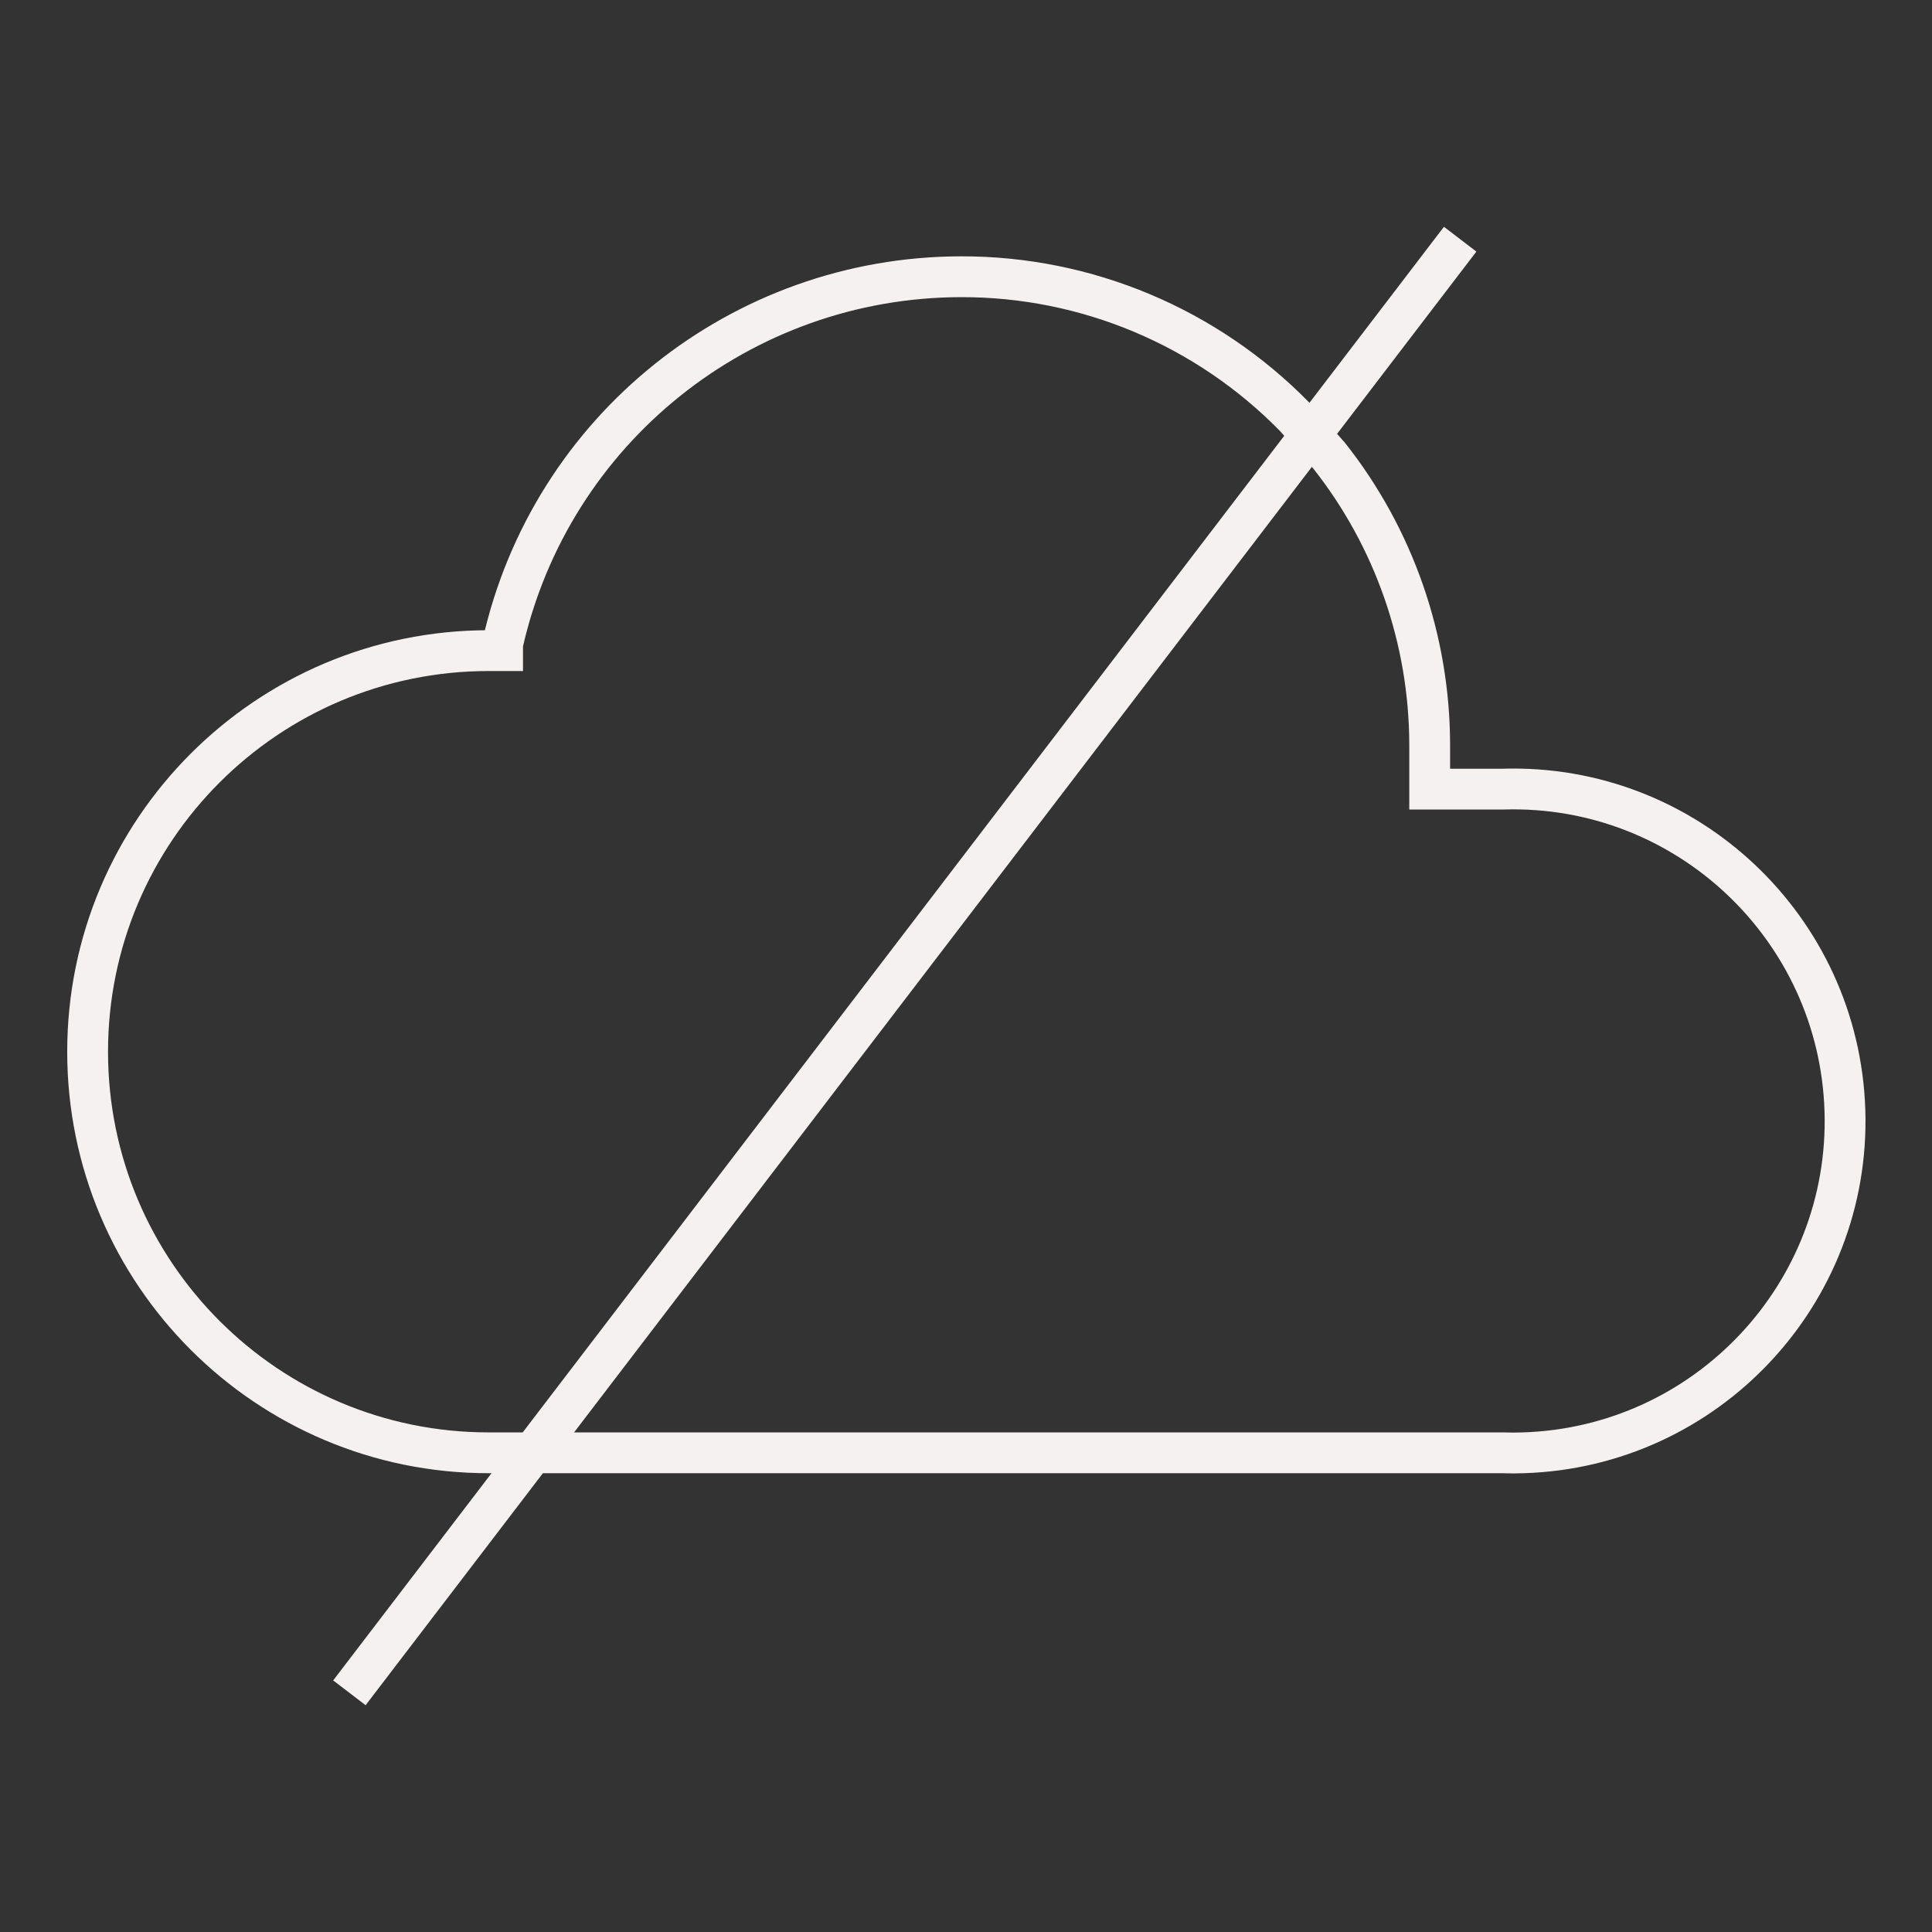 <?xml version="1.0" encoding="utf-8"?>
<!-- Generator: Adobe Illustrator 24.1.0, SVG Export Plug-In . SVG Version: 6.00 Build 0)  -->
<svg version="1.1" id="Layer_1" xmlns="http://www.w3.org/2000/svg" xmlns:xlink="http://www.w3.org/1999/xlink" x="0px" y="0px"
	 viewBox="0 0 71 71" style="enable-background:new 0 0 71 71;" xml:space="preserve">
<rect x="0" y="0" width="71" height="71" fill="#333333" stroke="none"/>
<style type="text/css">
	.st0{fill:#F4F1F0;stroke:#F4F1F0;stroke-width:0.543;stroke-miterlimit:10;}
	.st1{fill:none;stroke:#F4F1F0;stroke-width:0.543;stroke-miterlimit:10;}
	.st2{fill:none;stroke:#F4F1F0;stroke-width:1.682;stroke-linecap:round;stroke-linejoin:round;stroke-dasharray:0,6.819;}
	.st3{fill:none;stroke:#F4F1F0;stroke-width:1.682;stroke-miterlimit:10;}
	.st4{fill:none;stroke:#F4F1F0;stroke-width:1.5;stroke-miterlimit:10;}
	.st5{fill:none;stroke:#F4F1F0;stroke-width:1.821;stroke-linecap:round;stroke-miterlimit:10;}
	.st6{fill:none;stroke:#F4F1F0;stroke-width:1.821;stroke-miterlimit:10;}
	.st7{fill:none;stroke:#F4F1F0;stroke-width:1.687;stroke-linecap:round;stroke-miterlimit:10;}
	.st8{fill:none;stroke:#F4F1F0;stroke-width:2.249;stroke-miterlimit:10;}
	.st9{fill:none;stroke:#F4F1F0;stroke-width:1.5;stroke-linecap:round;stroke-linejoin:round;}
	.st10{fill:none;stroke:#F4F1F0;stroke-width:1.5;stroke-linecap:round;stroke-miterlimit:10;}
	.st11{fill:#F4F1F0;}
	.st12{fill:none;stroke:#F4F1F0;stroke-width:1.733;stroke-linecap:round;stroke-miterlimit:10;}
</style>
<g id="Layer_2_6_">
	<g id="NEW_ICONS_5_">
		<path class="st4" d="M18.31,53.39h-0.35c-8.14,0-14.74-6.6-14.74-14.74s6.6-14.74,14.74-14.74h0.51v-0.24
			c1.77-7.89,8.77-13.49,16.85-13.5c4.61-0.01,9.03,1.85,12.26,5.15l1.26,1.42c2.39,3.02,3.69,6.76,3.7,10.61V29h2.69
			c6.73-0.21,12.36,5.09,12.57,11.82s-5.09,12.36-11.82,12.57c-0.25,0.01-0.5,0.01-0.74,0H18.31z"/>
		<path class="st4" d="M53.66,8.79L12.84,62.21"/>
	</g>
</g>
</svg>
